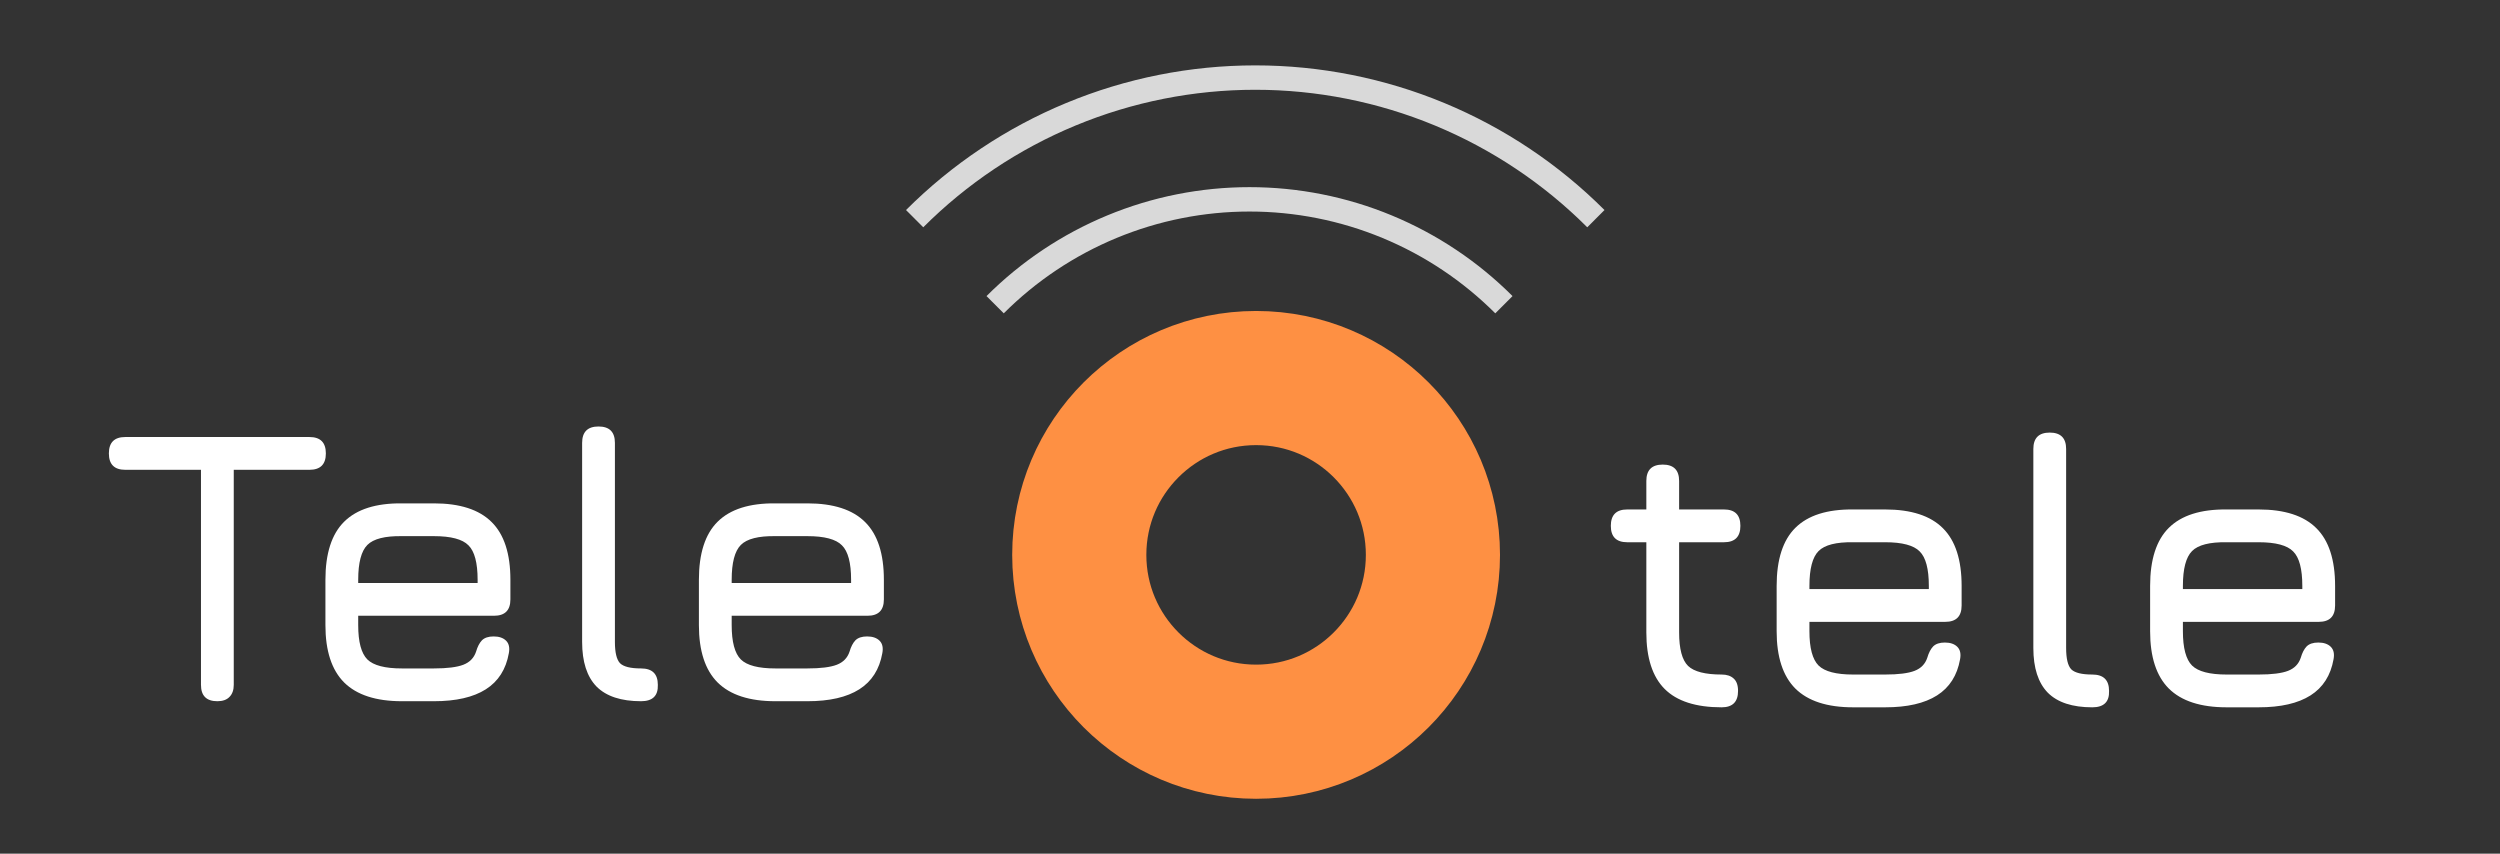 <svg width="410" height="140" viewBox="0 0 410 140" fill="none" xmlns="http://www.w3.org/2000/svg">
<rect x="0" y="0" width="410" height="140" fill="#333333" stroke="none"/>
<path d="M282.352 116C278.128 116 275.013 114.997 273.008 112.992C271.003 110.987 270 107.893 270 103.712V88.928H266.864C265.072 88.928 264.176 88.032 264.176 86.24C264.176 84.448 265.072 83.552 266.864 83.552H270V78.88C270 77.088 270.896 76.192 272.688 76.192C274.48 76.192 275.376 77.088 275.376 78.88V83.552H282.736C284.528 83.552 285.424 84.448 285.424 86.24C285.424 88.032 284.528 88.928 282.736 88.928H275.376V103.712C275.376 106.421 275.867 108.256 276.848 109.216C277.829 110.155 279.664 110.624 282.352 110.624C283.184 110.624 283.835 110.837 284.304 111.264C284.795 111.691 285.04 112.373 285.04 113.312C285.04 115.104 284.144 116 282.352 116ZM296.746 101.984V103.52C296.746 106.272 297.247 108.149 298.25 109.152C299.253 110.133 301.141 110.624 303.914 110.624H309.162C311.338 110.624 312.949 110.421 313.994 110.016C315.039 109.611 315.733 108.896 316.074 107.872C316.309 107.061 316.629 106.443 317.034 106.016C317.461 105.589 318.101 105.376 318.954 105.376C319.85 105.376 320.533 105.611 321.002 106.08C321.471 106.549 321.621 107.232 321.45 108.128C320.981 110.773 319.722 112.747 317.674 114.048C315.626 115.349 312.789 116 309.162 116H303.914C299.669 116 296.511 114.976 294.442 112.928C292.394 110.88 291.37 107.744 291.37 103.52V96.096C291.37 91.765 292.394 88.587 294.442 86.56C296.511 84.512 299.669 83.509 303.914 83.552H309.162C313.429 83.552 316.586 84.576 318.634 86.624C320.682 88.651 321.706 91.808 321.706 96.096V99.296C321.706 101.088 320.81 101.984 319.018 101.984H296.746ZM303.914 88.928C301.141 88.885 299.253 89.365 298.25 90.368C297.247 91.371 296.746 93.28 296.746 96.096V96.608H316.33V96.096C316.33 93.301 315.829 91.413 314.826 90.432C313.845 89.429 311.957 88.928 309.162 88.928H303.914ZM343.133 116C339.869 116 337.437 115.2 335.837 113.6C334.258 111.979 333.469 109.536 333.469 106.272V73.632C333.469 71.84 334.365 70.944 336.157 70.944C337.949 70.944 338.845 71.84 338.845 73.632V106.272C338.845 108 339.122 109.163 339.677 109.76C340.253 110.336 341.405 110.624 343.133 110.624C344.967 110.624 345.885 111.52 345.885 113.312C345.949 115.104 345.031 116 343.133 116ZM357.996 101.984V103.52C357.996 106.272 358.497 108.149 359.5 109.152C360.503 110.133 362.391 110.624 365.164 110.624H370.412C372.588 110.624 374.199 110.421 375.244 110.016C376.289 109.611 376.983 108.896 377.324 107.872C377.559 107.061 377.879 106.443 378.284 106.016C378.711 105.589 379.351 105.376 380.204 105.376C381.1 105.376 381.783 105.611 382.252 106.08C382.721 106.549 382.871 107.232 382.7 108.128C382.231 110.773 380.972 112.747 378.924 114.048C376.876 115.349 374.039 116 370.412 116H365.164C360.919 116 357.761 114.976 355.692 112.928C353.644 110.88 352.62 107.744 352.62 103.52V96.096C352.62 91.765 353.644 88.587 355.692 86.56C357.761 84.512 360.919 83.509 365.164 83.552H370.412C374.679 83.552 377.836 84.576 379.884 86.624C381.932 88.651 382.956 91.808 382.956 96.096V99.296C382.956 101.088 382.06 101.984 380.268 101.984H357.996ZM365.164 88.928C362.391 88.885 360.503 89.365 359.5 90.368C358.497 91.371 357.996 93.28 357.996 96.096V96.608H377.58V96.096C377.58 93.301 377.079 91.413 376.076 90.432C375.095 89.429 373.207 88.928 370.412 88.928H365.164Z" fill="white"/>
<path d="M35.648 115C34.752 115 34.08 114.776 33.632 114.328C33.184 113.88 32.96 113.208 32.96 112.312V77.048H20.544C19.648 77.048 18.976 76.824 18.528 76.376C18.08 75.928 17.856 75.256 17.856 74.36C17.856 73.464 18.08 72.792 18.528 72.344C18.976 71.896 19.648 71.672 20.544 71.672H50.752C51.648 71.672 52.32 71.896 52.768 72.344C53.216 72.792 53.44 73.464 53.44 74.36C53.44 75.256 53.216 75.928 52.768 76.376C52.32 76.824 51.648 77.048 50.752 77.048H38.336V112.312C38.336 113.165 38.101 113.827 37.632 114.296C37.184 114.765 36.523 115 35.648 115ZM58.746 100.984V102.52C58.746 105.272 59.247 107.149 60.25 108.152C61.253 109.133 63.141 109.624 65.914 109.624H71.162C73.338 109.624 74.949 109.421 75.994 109.016C77.039 108.611 77.733 107.896 78.074 106.872C78.309 106.061 78.629 105.443 79.034 105.016C79.461 104.589 80.101 104.376 80.954 104.376C81.85 104.376 82.533 104.611 83.002 105.08C83.471 105.549 83.621 106.232 83.45 107.128C82.981 109.773 81.722 111.747 79.674 113.048C77.626 114.349 74.789 115 71.162 115H65.914C61.669 115 58.511 113.976 56.442 111.928C54.394 109.88 53.37 106.744 53.37 102.52V95.096C53.37 90.765 54.394 87.587 56.442 85.56C58.511 83.512 61.669 82.509 65.914 82.552H71.162C75.429 82.552 78.586 83.576 80.634 85.624C82.682 87.651 83.706 90.808 83.706 95.096V98.296C83.706 100.088 82.81 100.984 81.018 100.984H58.746ZM65.914 87.928C63.141 87.885 61.253 88.365 60.25 89.368C59.247 90.371 58.746 92.28 58.746 95.096V95.608H78.33V95.096C78.33 92.301 77.829 90.413 76.826 89.432C75.845 88.429 73.957 87.928 71.162 87.928H65.914ZM105.133 115C101.869 115 99.436 114.2 97.837 112.6C96.258 110.979 95.469 108.536 95.469 105.272V72.632C95.469 70.84 96.365 69.944 98.156 69.944C99.948 69.944 100.845 70.84 100.845 72.632V105.272C100.845 107 101.122 108.163 101.677 108.76C102.253 109.336 103.405 109.624 105.133 109.624C106.967 109.624 107.885 110.52 107.885 112.312C107.949 114.104 107.031 115 105.133 115ZM119.996 100.984V102.52C119.996 105.272 120.497 107.149 121.5 108.152C122.503 109.133 124.391 109.624 127.164 109.624H132.412C134.588 109.624 136.199 109.421 137.244 109.016C138.289 108.611 138.983 107.896 139.324 106.872C139.559 106.061 139.879 105.443 140.284 105.016C140.711 104.589 141.351 104.376 142.204 104.376C143.1 104.376 143.783 104.611 144.252 105.08C144.721 105.549 144.871 106.232 144.7 107.128C144.231 109.773 142.972 111.747 140.924 113.048C138.876 114.349 136.039 115 132.412 115H127.164C122.919 115 119.761 113.976 117.692 111.928C115.644 109.88 114.62 106.744 114.62 102.52V95.096C114.62 90.765 115.644 87.587 117.692 85.56C119.761 83.512 122.919 82.509 127.164 82.552H132.412C136.679 82.552 139.836 83.576 141.884 85.624C143.932 87.651 144.956 90.808 144.956 95.096V98.296C144.956 100.088 144.06 100.984 142.268 100.984H119.996ZM127.164 87.928C124.391 87.885 122.503 88.365 121.5 89.368C120.497 90.371 119.996 92.28 119.996 95.096V95.608H139.58V95.096C139.58 92.301 139.079 90.413 138.076 89.432C137.095 88.429 135.207 87.928 132.412 87.928H127.164Z" fill="white"/>
<path d="M261.723 35.861C254.387 28.526 245.678 22.706 236.093 18.736C226.509 14.766 216.236 12.723 205.861 12.723C195.487 12.723 185.214 14.766 175.629 18.736C166.045 22.706 157.336 28.526 150 35.861" stroke="#D9D9D9" stroke-width="4"/>
<path d="M246.641 49.972C241.162 44.494 234.658 40.148 227.5 37.183C220.341 34.218 212.669 32.692 204.921 32.692C197.173 32.692 189.501 34.218 182.343 37.183C175.185 40.148 168.681 44.494 163.202 49.972" stroke="#D9D9D9" stroke-width="4"/>
<circle cx="206" cy="91" r="29" stroke="#FE9043" stroke-width="22"/>
</svg>
